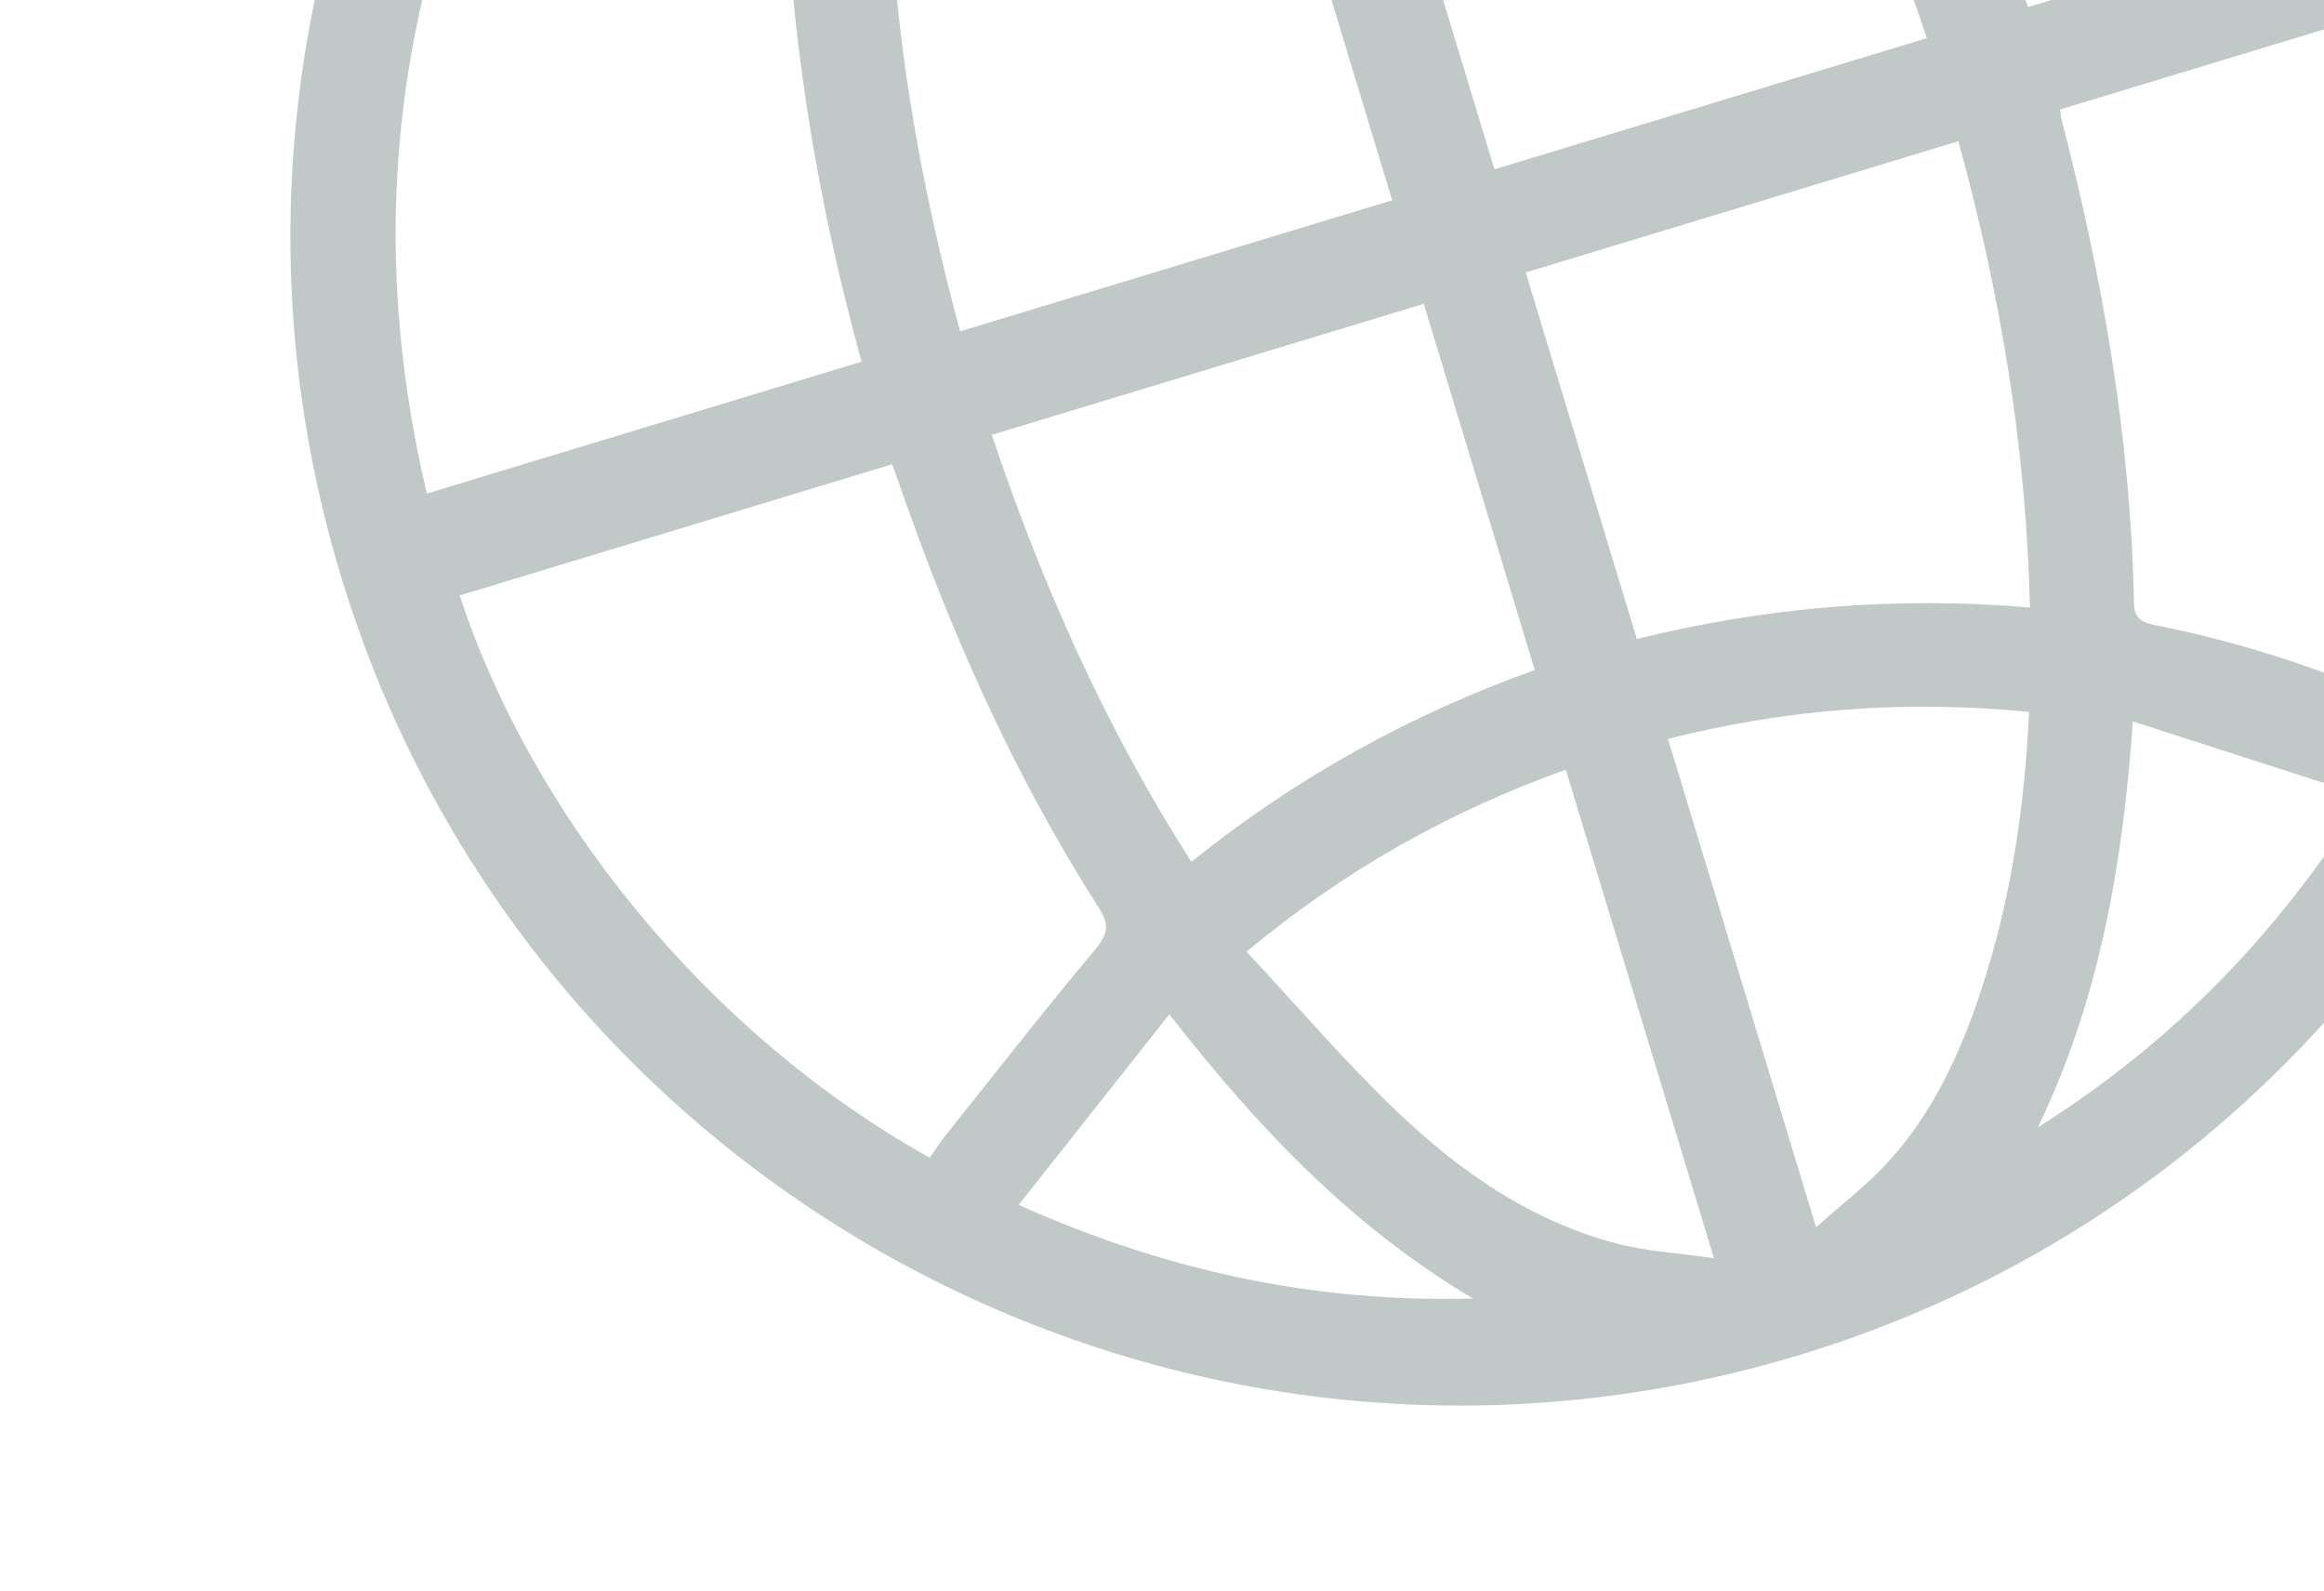<svg width="304" height="208" viewBox="0 0 304 208" fill="none" xmlns="http://www.w3.org/2000/svg">
<g opacity="0.25">
<path d="M146.51 -115.421C227.206 -139.892 312.577 -94.27 337.157 -13.541C361.729 67.165 315.848 152.975 235.109 177.279C154.32 201.607 68.93 155.868 44.557 75.2C20.16 -5.544 65.843 -90.958 146.51 -115.421ZM121.615 151.4C122.353 150.36 122.953 149.402 123.657 148.518C130.127 140.414 136.508 132.23 143.166 124.289C144.828 122.307 145.235 121.064 143.788 118.799C134.444 104.227 127.085 88.66 120.959 72.499C119.49 68.624 118.138 64.705 116.706 60.712L60.126 77.87C69.314 105.878 91.796 134.738 121.615 151.4ZM269.501 14.311C269.571 14.918 269.569 15.237 269.641 15.526C275.035 36.304 278.721 57.346 279.139 78.873C279.177 80.936 280.219 81.412 281.941 81.756C292.89 83.924 303.447 87.356 313.66 91.863C314.29 92.137 314.968 92.299 315.757 92.558C330.428 61.882 333.928 30.247 326.096 -2.852L269.501 14.311ZM265.297 0.932L321.922 -16.24C310.041 -48.037 289.649 -72.32 260.573 -89.576C259.801 -88.459 259.211 -87.496 258.507 -86.613C251.985 -78.411 245.559 -70.132 238.841 -62.091C237.236 -60.167 237.025 -59.057 238.208 -56.827C244.564 -44.811 250.914 -32.786 256.778 -20.532C260.091 -13.621 262.474 -6.274 265.297 0.932ZM112.703 47.297C106.69 25.555 103.164 3.476 102.695 -18.19C90.002 -22.256 77.996 -26.105 65.803 -30.004C51.468 0.056 48.013 31.571 55.839 64.541L112.696 47.299L112.703 47.297ZM265.535 79.453C265.051 58.461 261.644 38.339 256.173 18.467L199.578 35.63L214.112 83.555C230.923 79.413 247.901 77.948 265.533 79.446L265.535 79.453ZM200.764 87.619L186.242 39.731L129.729 56.869C136.364 76.567 144.634 95.191 155.841 112.702C169.545 101.677 184.49 93.453 200.749 87.624L200.764 87.619ZM125.583 43.334L182.111 26.191L167.693 -21.353C150.745 -17.095 133.679 -15.759 116.253 -17.197C116.748 3.612 120.218 23.487 125.591 43.331L125.583 43.334ZM195.488 22.143L252.061 4.987C245.453 -14.565 237.32 -33.09 226.174 -50.506C212.356 -39.455 197.377 -31.18 181.097 -25.311L195.486 22.135L195.488 22.143ZM157.838 -102.226L177.171 -38.472C192.392 -43.929 206.059 -51.652 218.52 -61.9C208.064 -75.8 196.612 -88.165 181.418 -96.439C174.226 -100.359 166.566 -102.831 157.842 -102.211L157.838 -102.226ZM144.487 -98.12C138.604 -94.866 134.427 -90.324 130.988 -85.074C123.848 -74.169 120.356 -61.928 118.354 -49.216C117.411 -43.22 116.932 -37.153 116.223 -30.951C132.594 -29.381 148.186 -30.515 163.802 -34.426L144.489 -98.112L144.487 -98.12ZM265.427 93.102C249.385 91.514 233.795 92.681 218.188 96.621L237.558 160.494C240.937 157.469 244.24 154.972 246.972 151.971C252.815 145.568 256.4 137.807 259.1 129.662C263.007 117.875 264.833 105.714 265.42 93.104L265.427 93.102ZM204.822 100.65C189.559 106.128 175.923 113.767 163.055 124.449C169.789 131.653 175.988 138.922 182.868 145.477C191.048 153.272 200.306 159.694 211.45 162.613C215.425 163.653 219.615 163.869 224.196 164.538L204.822 100.65ZM189.033 -107.986C205.024 -98.647 217.448 -85.556 229.106 -70.517C235.863 -79.076 242.269 -87.177 248.939 -95.62C229.343 -104.348 209.732 -108.627 189.035 -107.978L189.033 -107.986ZM72.413 -42.063C82.796 -38.718 92.626 -35.557 102.891 -32.25C104.106 -51.299 107.327 -69.012 115.307 -85.661C97.819 -74.615 83.823 -60.3 72.413 -42.063ZM192.671 169.802C176.861 160.441 164.537 147.491 152.96 132.64C146.24 141.131 139.9 149.155 133.246 157.568C152.726 166.29 172.201 170.366 192.673 169.81L192.671 169.802ZM266.577 147.423C284.013 136.45 297.974 122.21 309.275 104.097C298.963 100.771 289.232 97.637 278.993 94.338C277.674 113.231 274.563 130.878 266.569 147.425L266.577 147.423Z" fill="#072723"/>
</g>
</svg>
